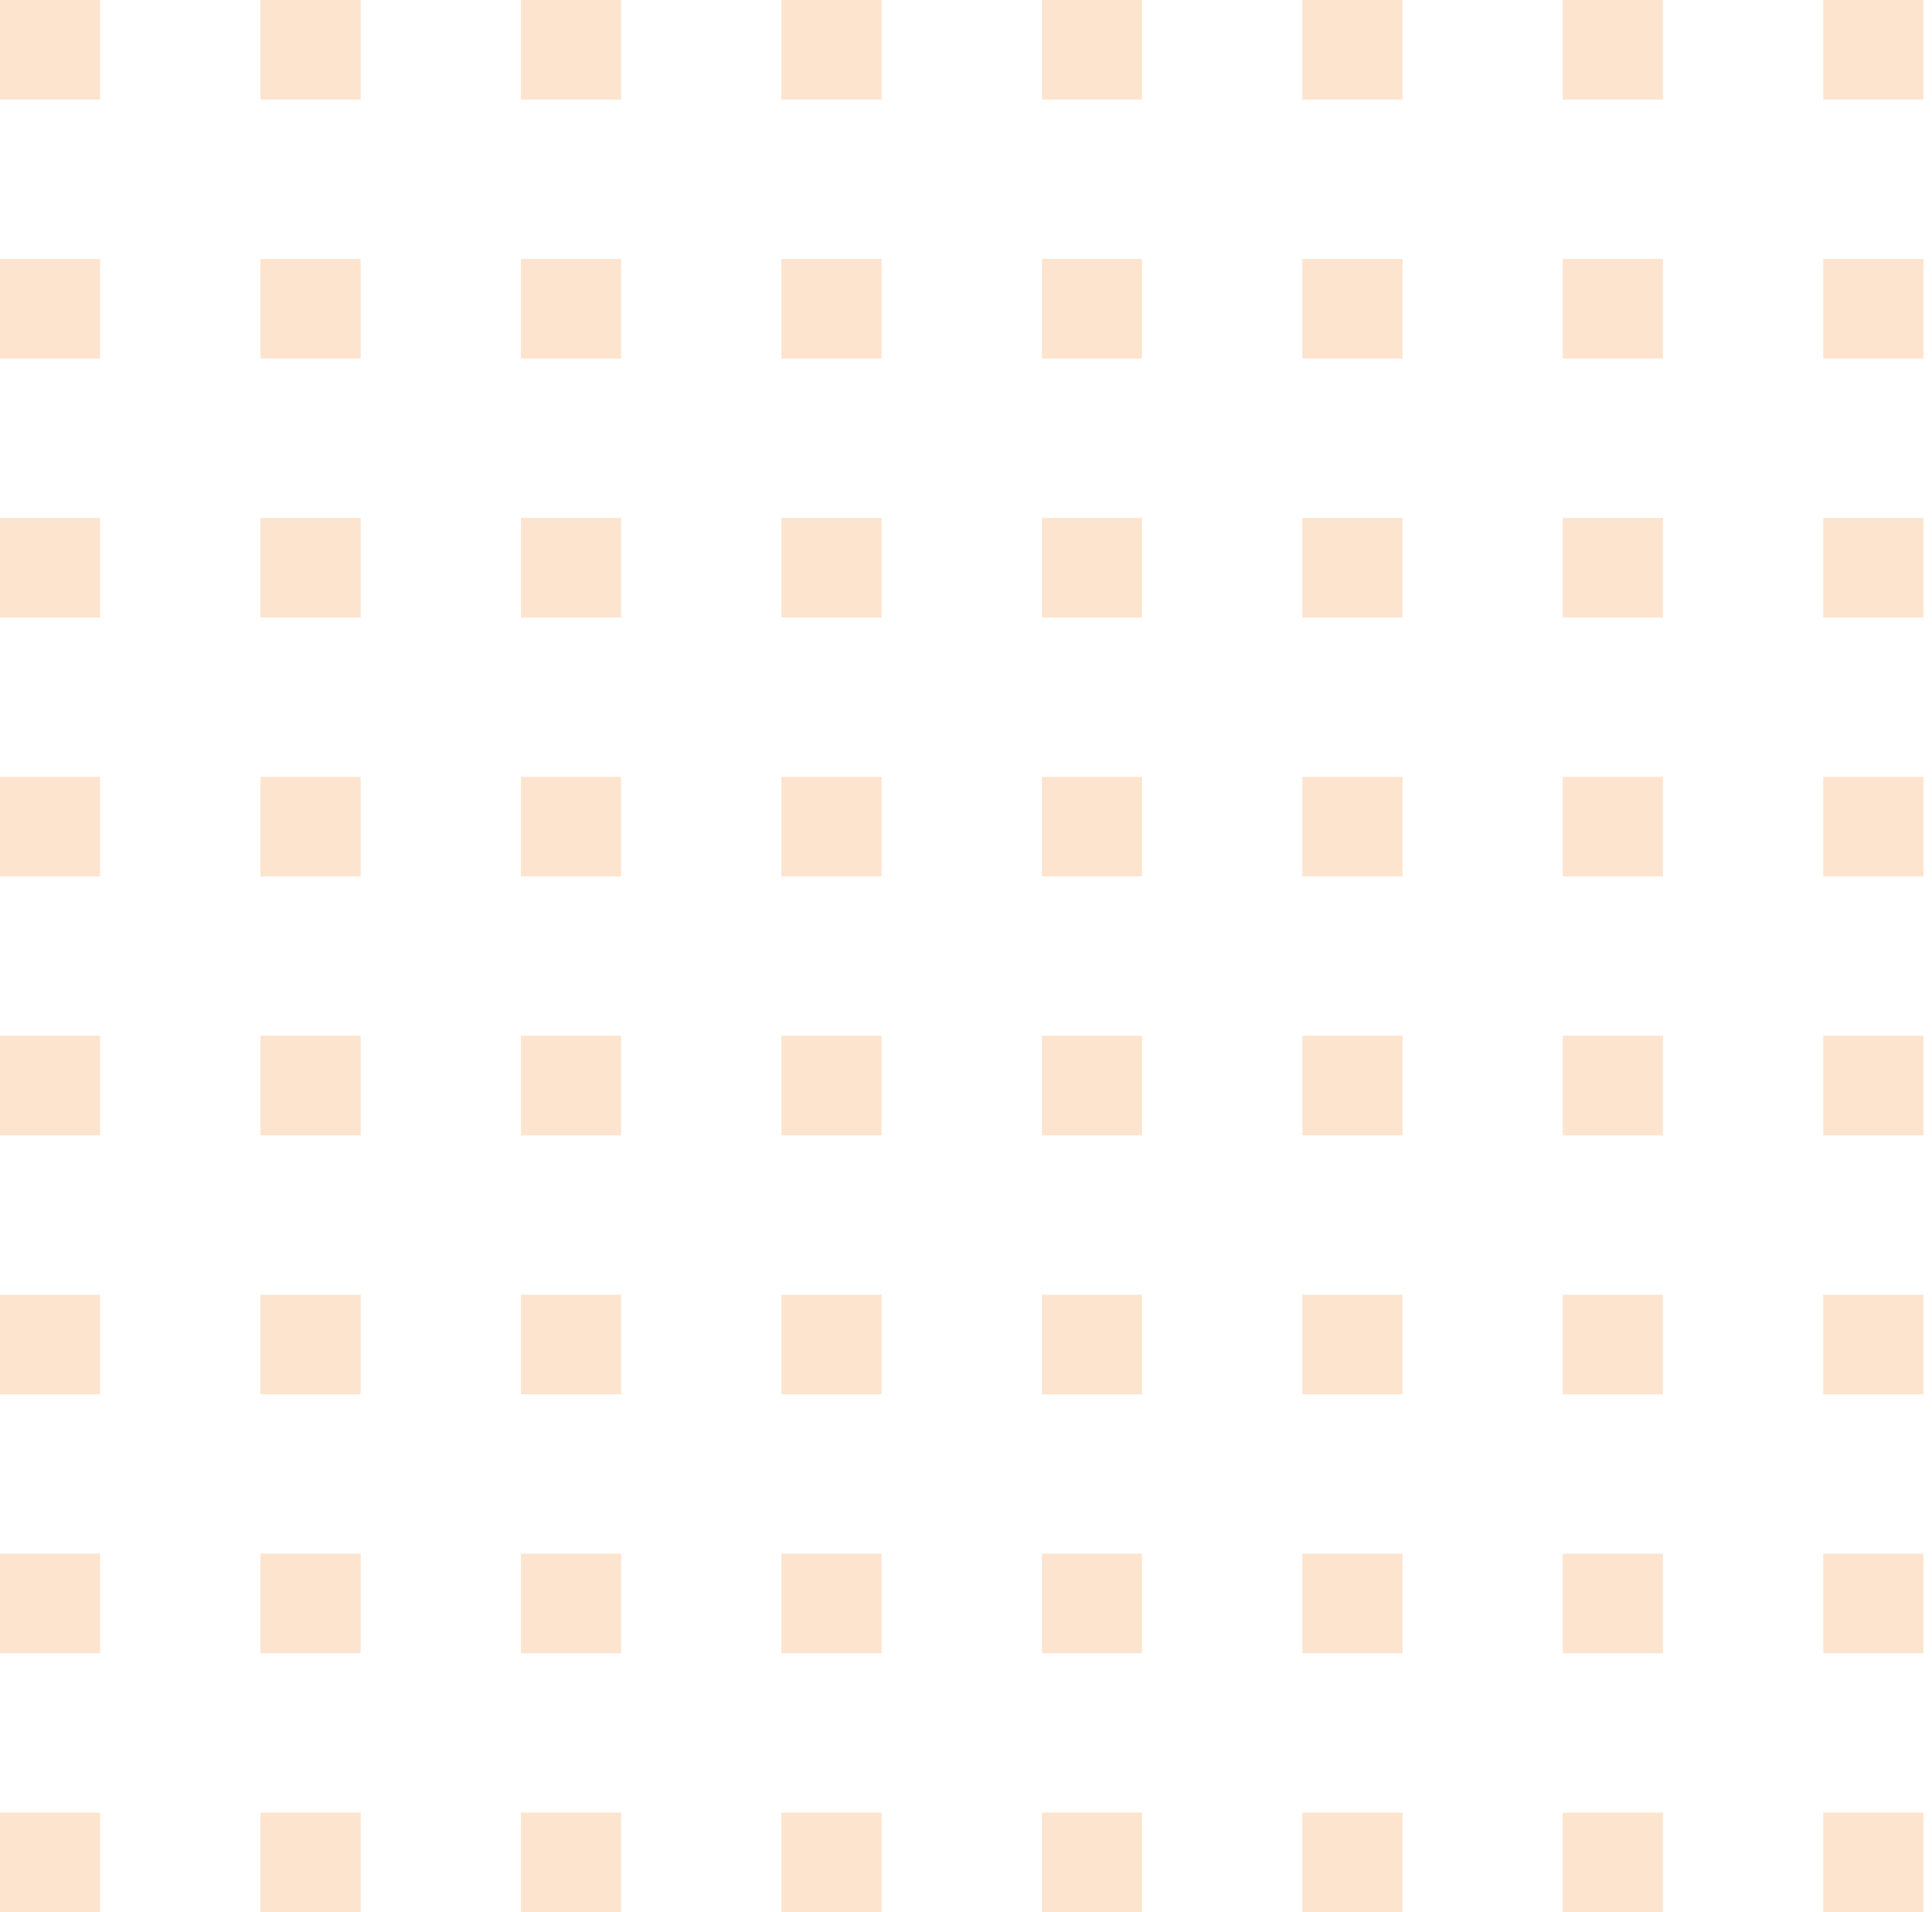 <svg width="97" height="96" viewBox="0 0 97 96" fill="none" xmlns="http://www.w3.org/2000/svg">
<path fill-rule="evenodd" clip-rule="evenodd" d="M0 0H5.03V5H0V0ZM13.077 0H18.107V5H13.077V0ZM31.184 0H26.154V5H31.184V0ZM39.231 0H44.261V5H39.231V0ZM57.338 0H52.309V5H57.338V0ZM65.386 0H70.416V5H65.386V0ZM83.493 0H78.463V5H83.493V0ZM91.54 0H96.57V5H91.54V0ZM5.03 13H0V18H5.03V13ZM18.107 13H13.077V18H18.107V13ZM26.154 13H31.184V18H26.154V13ZM44.261 13H39.231V18H44.261V13ZM52.309 13H57.338V18H52.309V13ZM70.416 13H65.386V18H70.416V13ZM78.463 13H83.493V18H78.463V13ZM96.57 13H91.54V18H96.57V13ZM0 26H5.03V31H0V26ZM13.077 26H18.107V31H13.077V26ZM31.184 26H26.154V31H31.184V26ZM39.231 26H44.261V31H39.231V26ZM57.338 26H52.309V31H57.338V26ZM65.386 26H70.416V31H65.386V26ZM83.493 26H78.463V31H83.493V26ZM91.54 26H96.57V31H91.54V26ZM5.03 39H0V44H5.03V39ZM18.107 39H13.077V44H18.107V39ZM26.154 39H31.184V44H26.154V39ZM44.261 39H39.231V44H44.261V39ZM52.309 39H57.338V44H52.309V39ZM70.416 39H65.386V44H70.416V39ZM78.463 39H83.493V44H78.463V39ZM96.57 39H91.54V44H96.57V39ZM0 52H5.03V57H0V52ZM13.077 52H18.107V57H13.077V52ZM31.184 52H26.154V57H31.184V52ZM39.231 52H44.261V57H39.231V52ZM57.338 52H52.309V57H57.338V52ZM65.386 52H70.416V57H65.386V52ZM83.493 52H78.463V57H83.493V52ZM91.54 52H96.57V57H91.54V52ZM5.03 65H0V70H5.03V65ZM18.107 65H13.077V70H18.107V65ZM26.154 65H31.184V70H26.154V65ZM44.261 65H39.231V70H44.261V65ZM52.309 65H57.338V70H52.309V65ZM70.416 65H65.386V70H70.416V65ZM78.463 65H83.493V70H78.463V65ZM96.57 65H91.54V70H96.57V65ZM0 78H5.03V83H0V78ZM13.077 78H18.107V83H13.077V78ZM31.184 78H26.154V83H31.184V78ZM39.231 78H44.261V83H39.231V78ZM57.338 78H52.309V83H57.338V78ZM65.386 78H70.416V83H65.386V78ZM83.493 78H78.463V83H83.493V78ZM91.54 78H96.57V83H91.54V78ZM0 91H5.03V96H0V91ZM13.077 91H18.107V96H13.077V91ZM31.184 91H26.154V96H31.184V91ZM39.231 91H44.261V96H39.231V91ZM57.338 91H52.309V96H57.338V91ZM65.386 91H70.416V96H65.386V91ZM83.493 91H78.463V96H83.493V91ZM91.54 91H96.57V96H91.54V91Z" fill="#FDE4CF"/>
</svg>
